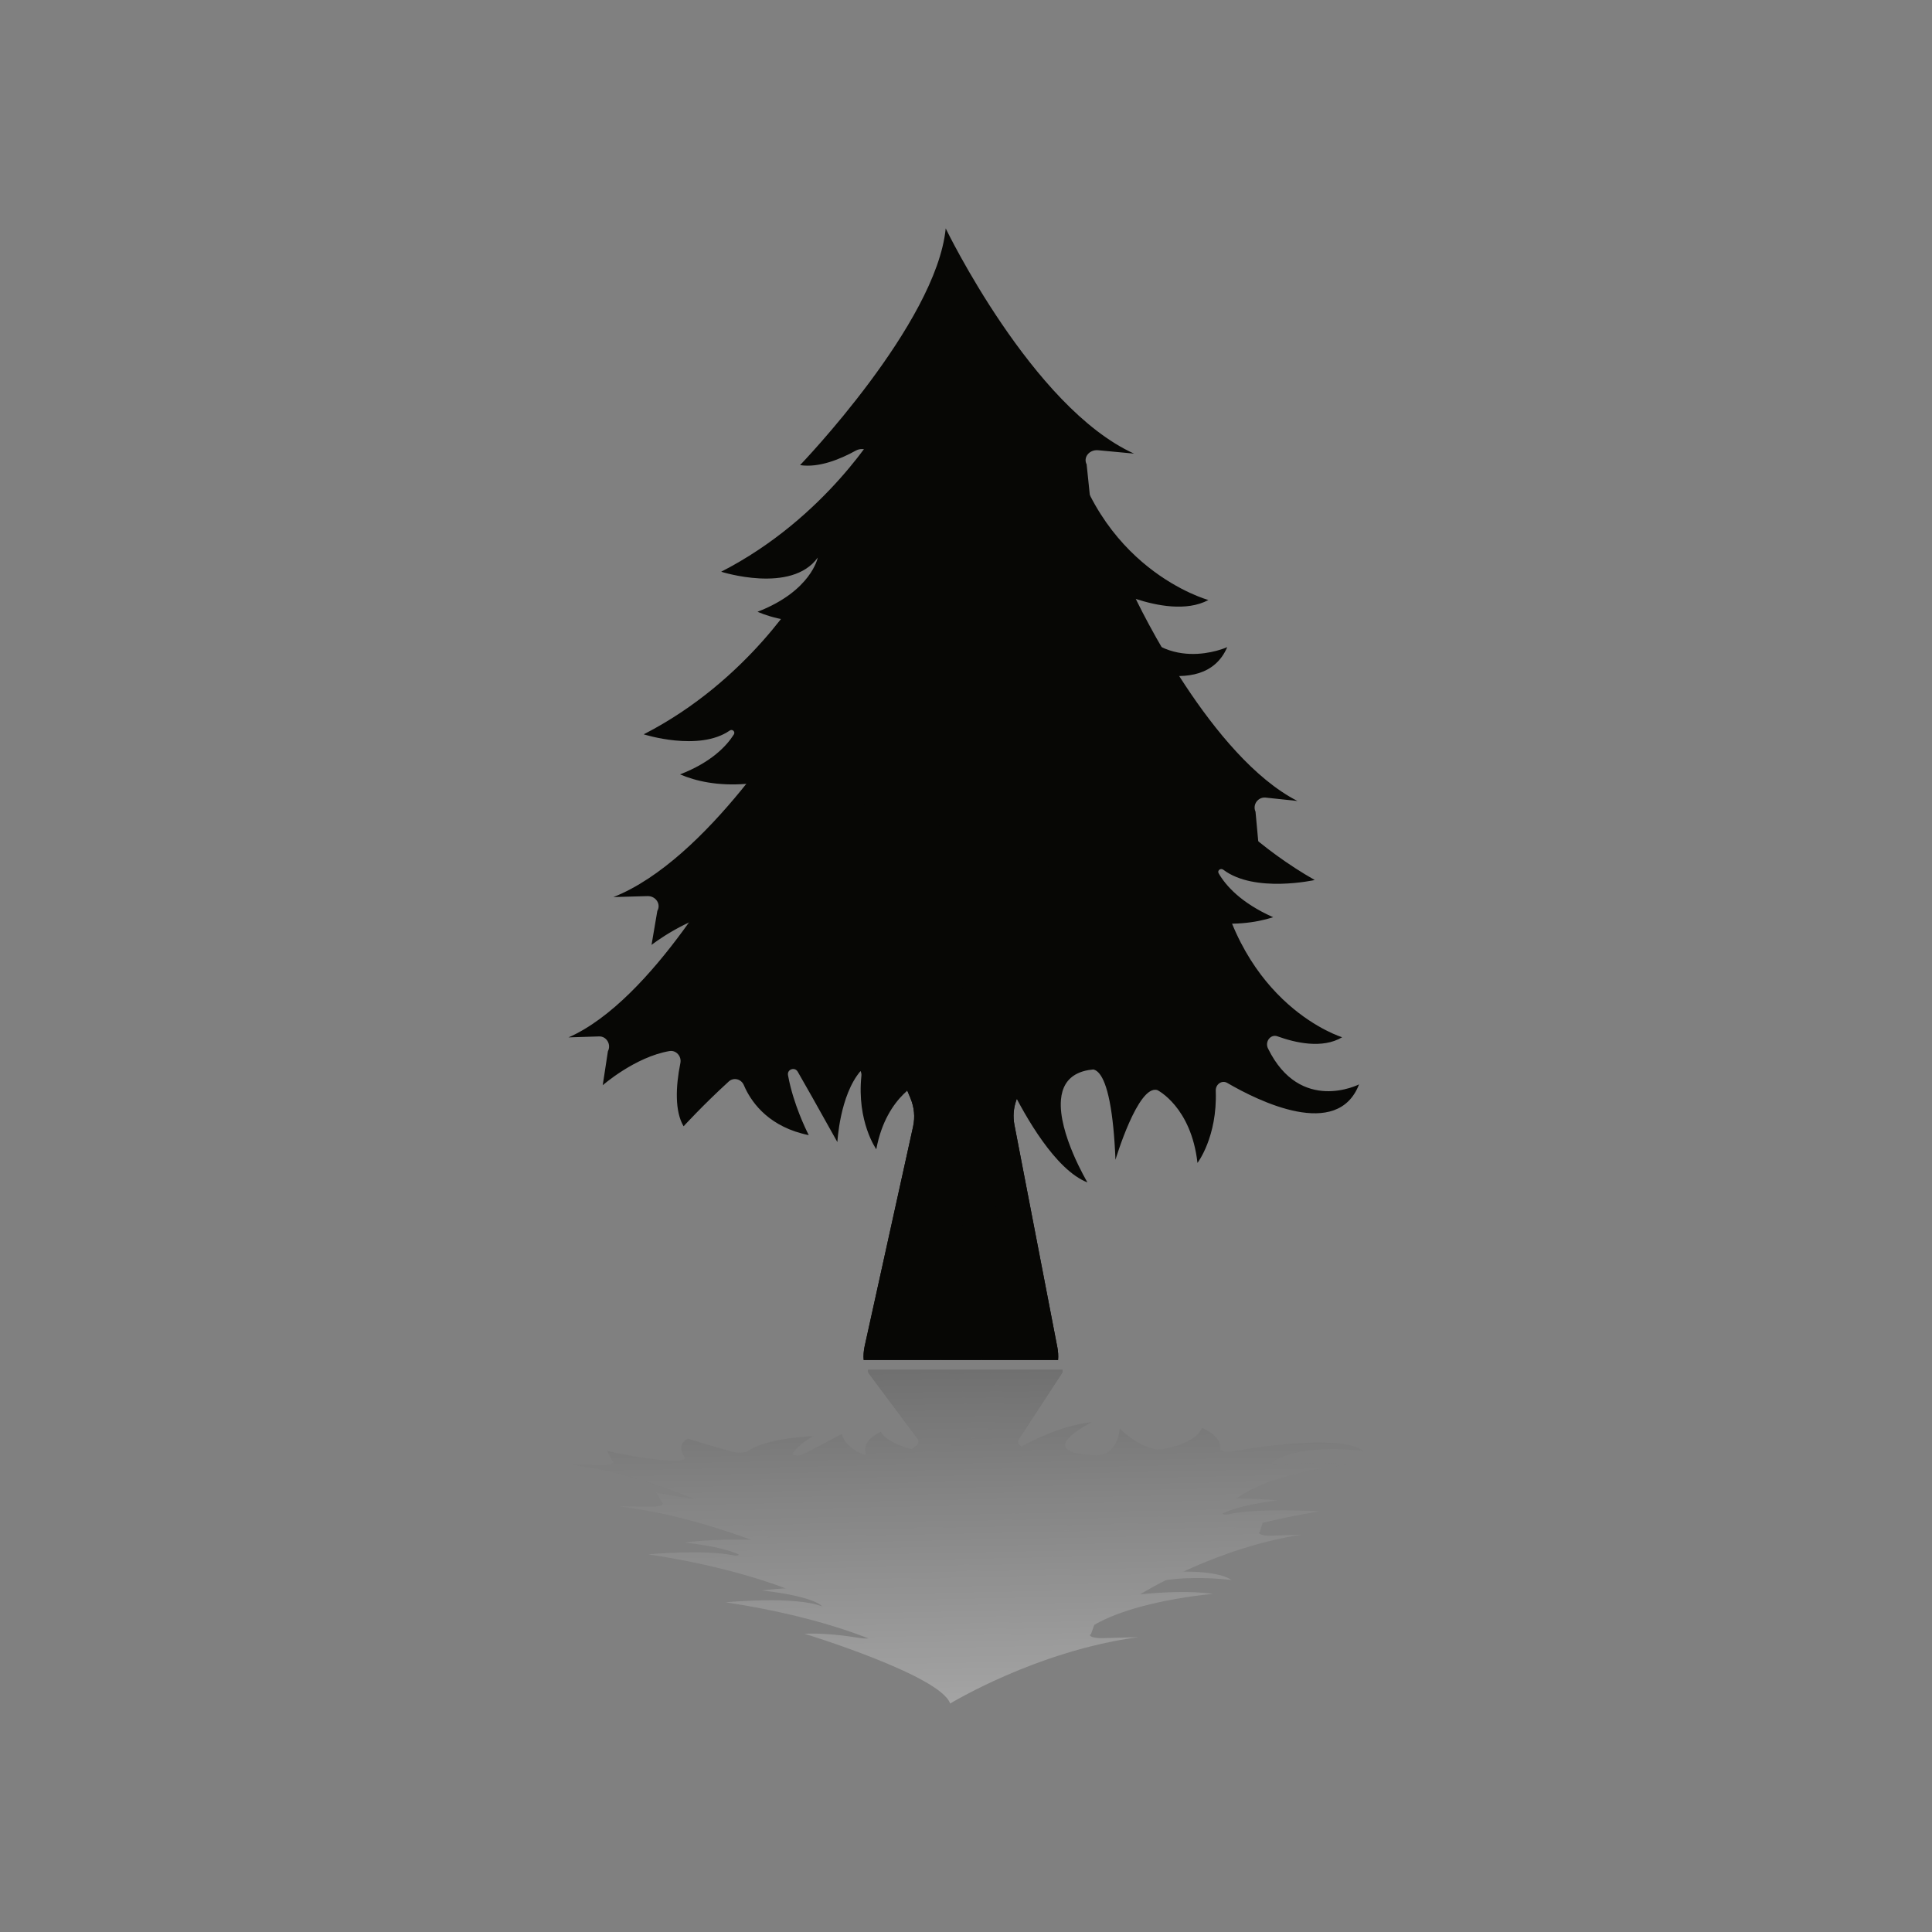 <?xml version="1.0" encoding="utf-8"?>
<!-- Generator: Adobe Illustrator 16.0.0, SVG Export Plug-In . SVG Version: 6.00 Build 0)  -->
<!DOCTYPE svg PUBLIC "-//W3C//DTD SVG 1.1//EN" "http://www.w3.org/Graphics/SVG/1.1/DTD/svg11.dtd">
<svg version="1.1" id="Layer_1" xmlns="http://www.w3.org/2000/svg" xmlns:xlink="http://www.w3.org/1999/xlink" x="0px" y="0px"
	 width="350px" height="350px" viewBox="0 0 350 350" enable-background="new 0 0 350 350" xml:space="preserve">
<rect x="0" y="0" width="350" height="350" fill="#808080" stroke="none"/>
<g id="XMLID_129_">
	<g id="XMLID_4140_">
		<path id="XMLID_4149_" fill="#070705" d="M191.554,244.111l-7.784-40.34c-0.293-1.521-0.164-3.072,0.381-4.557l3.892-10.596
			h-26.819h-0.62l4.324,10.305c0.702,1.67,0.868,3.439,0.487,5.166l-8.776,39.799c-0.185,0.838-0.239,1.666-0.177,2.477h21.436
			h13.783C191.737,245.627,191.701,244.875,191.554,244.111z"/>
		<path id="XMLID_4148_" fill="#070705" d="M191.554,244.111l-7.784-40.34c-0.293-1.521-0.164-3.072,0.381-4.557l3.892-10.596
			h-26.819c9.522,6.602,26.902,23.877,16.674,57.746h13.783C191.737,245.627,191.701,244.875,191.554,244.111z"/>
		<path id="XMLID_4147_" fill="#070705" d="M165.373,204.285l-8.734,39.604c-0.185,0.838-0.239,1.666-0.177,2.477h13.991
			C179.279,217.172,171.549,207.492,165.373,204.285z"/>
		<path id="XMLID_4146_" fill="#070705" d="M161.223,188.619h-0.62l4.324,10.305c0.702,1.67,0.868,3.439,0.487,5.166l-0.042,0.195
			c6.177,3.207,13.907,12.887,5.08,42.08h7.445C188.125,212.496,170.745,195.221,161.223,188.619z"/>
		<path id="XMLID_4145_" fill="#070705" d="M229.711,189.943c-0.609-1.244,0.477-2.652,1.708-2.205
			c3.185,1.156,8.147,2.32,11.725,0.168c0,0-18.524-5.596-22.979-31.304l-28.982-0.244c-0.019-0.036-0.027-0.058-0.027-0.058
			l-56.991-4.511l-0.017,0.259c-1.47,2.942-15.865,29.161-31.15,35.885l5.535-0.176c1.345-0.043,2.236,1.461,1.596,2.691
			l-0.94,6.154c0,0,5.84-5.127,12.097-6.191c1.198-0.203,2.219,0.938,1.97,2.176c-0.869,4.305-1.019,8.76,0.584,11.451
			c0,0,3.573-3.904,8.081-8.02c0.036-0.033,0.073-0.07,0.11-0.104c0.886-0.789,2.249-0.451,2.725,0.67
			c0.083,0.195,0.178,0.404,0.281,0.619c1.347,2.801,4.487,7.021,11.479,8.438c0,0-2.091-3.971-3.299-8.74
			c-0.175-0.689-0.332-1.396-0.46-2.109c-0.002-0.01-0.004-0.02-0.005-0.027c-0.176-1.057,1.233-1.537,1.763-0.615
			c1.106,1.926,3.444,6.027,7.184,12.752c0,0,0.412-8.438,4.196-12.873c0.125,0.254,0.188,0.545,0.156,0.859
			c-0.862,8.316,2.698,13.311,2.698,13.311c1.855-10.027,8.565-12.541,8.565-12.541c3.796-0.84,7.298,13.227,7.298,13.227
			c0.231-2.131,0.486-3.982,0.757-5.598c0.004-0.027,0.009-0.055,0.014-0.082c2.422-14.293,6.189-9.555,6.189-9.555
			s0.572,1.352,1.572,3.367c2.592,5.227,8.055,14.928,13.857,17.188c0,0-5.326-8.914-4.798-14.992
			c0.179-2.07,1.04-3.811,3.022-4.756c0.561-0.268,1.207-0.473,1.955-0.602c0.277-0.049,0.57-0.084,0.875-0.111
			c1.147,0.23,2.646,2.07,3.496,9.291c0.048,0.4,0.092,0.818,0.136,1.252c0.165,1.674,0.3,3.598,0.39,5.818
			c0,0,4.107-13.756,7.602-12.617c0,0,6.117,3.035,7.253,13.186c0,0,3.621-4.701,3.312-13.064c-0.045-1.193,1.114-1.992,2.084-1.428
			c5.671,3.307,19.979,10.385,23.875,0.264C246.201,196.445,235.568,201.881,229.711,189.943z"/>
		<path id="XMLID_4144_" fill="#070705" d="M145.862,126.625l0.018-0.259l63.545,4.51c0,0,9.096,17.356,28.75,28.547
			c0,0-10.887,2.438-16.565-1.866c-0.478-0.362-1.134,0.144-0.841,0.649c1.262,2.19,4,5.348,9.881,7.959
			c-3.174,1.012-7.426,1.597-12.861,0.813c-2.774-0.4-4.939,2.233-3.684,4.535c1.075,1.971,3.67,4.465,9.229,7.399
			c0,0-18.191,0.516-24.596-10.686c0,0-5.215-5.887-7.758,15.235c0,0-3.906-14.066-8.139-13.225c0,0-7.482,2.512-9.55,12.542
			c0,0-3.969-4.996-3.008-13.311c0.037-0.315-0.035-0.606-0.174-0.859c-4.218,4.437-4.678,12.874-4.678,12.874
			c-4.17-6.725-6.776-10.828-8.011-12.753c-0.591-0.923-2.162-0.441-1.966,0.615c0.002,0.009,0.003,0.018,0.006,0.026
			c0.143,0.714,0.317,1.421,0.512,2.11c1.348,4.767,3.679,8.742,3.679,8.742c-7.796-1.416-11.298-5.639-12.799-8.439
			c-0.115-0.214-0.222-0.423-0.314-0.618c-0.53-1.122-2.05-1.46-3.038-0.671c-0.04,0.032-0.082,0.07-0.124,0.104
			c-5.026,4.115-9.008,8.019-9.008,8.019c-1.787-2.691-1.62-7.146-0.652-11.451c0.278-1.238-0.862-2.378-2.196-2.175
			c-6.976,1.063-13.488,6.188-13.488,6.188l1.048-6.152c0.714-1.23-0.279-2.733-1.779-2.69l-6.171,0.175
			C128.173,155.787,144.223,129.567,145.862,126.625z"/>
		<path id="XMLID_4143_" fill="#070705" d="M204.986,106.85v-0.26h-59.635c0,0-9.644,16.668-28.739,26.438
			c0,0,10.005,3.203,15.593-0.688c0.469-0.327,1.048,0.223,0.742,0.707c-1.323,2.096-4.089,5.051-9.754,7.239
			c2.897,1.234,6.828,2.119,11.955,1.722c2.619-0.203,4.465,2.577,3.14,4.785c-1.134,1.889-3.723,4.194-9.107,6.726
			c0,0,16.952,1.803,23.674-8.917c0,0,5.261-5.502,6.235,15.748c0,0,4.579-13.756,8.477-12.617c0,0,6.819,3.035,8.085,13.186
			c0,0,4.038-4.702,3.691-13.064c-0.013-0.316,0.073-0.602,0.22-0.845c3.646,4.724,3.516,13.172,3.516,13.172
			c4.34-6.412,7.045-10.319,8.326-12.154c0.613-0.878,2.049-0.286,1.795,0.754c-0.002,0.008-0.005,0.018-0.007,0.026
			c-0.182,0.702-0.392,1.394-0.62,2.068c-1.573,4.661-4.016,8.458-4.016,8.458c7.376-0.86,10.924-4.823,12.513-7.51
			c0.122-0.206,0.235-0.406,0.335-0.595c0.568-1.081,2.01-1.312,2.881-0.454c0.035,0.036,0.072,0.075,0.107,0.112
			c4.42,4.461,7.881,8.637,7.881,8.637c1.847-2.558,1.986-7.013,1.368-11.376c-0.179-1.256,0.961-2.312,2.194-2.014
			c6.444,1.553,12.185,7.129,12.185,7.129l-0.571-6.213c-0.585-1.276,0.443-2.706,1.841-2.558l5.75,0.611
			C219.572,137.191,206.322,109.901,204.986,106.85z"/>
		<path id="XMLID_4142_" fill="#070705" d="M203.939,110.733c-0.68-1.244,0.531-2.653,1.904-2.206
			c3.549,1.156,9.084,2.321,13.072,0.17c0,0-20.654-5.598-25.622-31.305l-33.906-0.257c0,0-9.644,16.668-28.739,26.439
			c0,0,12.739,4.079,17.496-2.562c0,0-1.155,6.048-10.915,9.82c2.896,1.232,6.827,2.118,11.954,1.721
			c2.619-0.204,4.466,2.576,3.14,4.784c-1.134,1.89-3.723,4.194-9.107,6.726c0,0,16.951,1.803,23.674-8.917
			c0,0,5.261-5.502,6.235,15.747c0,0,4.58-13.755,8.477-12.616c0,0,6.818,3.035,8.085,13.186c0,0,4.038-4.702,3.692-13.064
			c-0.051-1.192,1.242-1.991,2.324-1.427c6.322,3.306,22.277,10.383,26.621,0.262C222.326,117.234,210.471,122.671,203.939,110.733z
			"/>
		<path id="XMLID_4141_" fill="#070705" d="M144.938,84.261c0,0,24.671-25.612,26.388-42.878c0,0,15.661,32.443,34.112,40.792
			l-6.503-0.612c-1.58-0.149-2.742,1.28-2.081,2.558l0.646,6.212c0,0-6.47-5.557-13.742-7.121c-1.408-0.303-2.721,0.744-2.518,2.014
			c0.699,4.364,1.828,13.365-0.26,15.923c0,0-5.286-11.19-10.322-15.579c-0.983-0.858-2.614-0.628-3.258,0.452
			c-1.58,2.654-5.548,7.18-14.525,8.106c0,0,3.616-4.976,5.24-10.527c0.462-1.578-1.517-2.834-3.079-1.969
			C152.241,83.179,148.361,84.784,144.938,84.261z"/>
	</g>
	<g id="XMLID_4361_" opacity="0.48">
		<linearGradient id="XMLID_2_" gradientUnits="userSpaceOnUse" x1="176.688" y1="339.332" x2="173.799" y2="194.439">
			<stop  offset="0" style="stop-color:#FFFFFF"/>
			<stop  offset="1" style="stop-color:#000000"/>
		</linearGradient>
		<path id="XMLID_4371_" fill="url(#XMLID_2_)" d="M192.356,248.814l-7.783,11.898c-0.294,0.449-0.165,0.906,0.38,1.344l3.892,3.127
			h-26.819h-0.62l4.324-3.039c0.701-0.494,0.868-1.016,0.487-1.525l-8.777-11.738c-0.185-0.248-0.239-0.492-0.177-0.732H178.7
			h13.783C192.54,248.367,192.504,248.588,192.356,248.814z"/>
		<linearGradient id="XMLID_3_" gradientUnits="userSpaceOnUse" x1="178.891" y1="338.238" x2="176.043" y2="195.405">
			<stop  offset="0" style="stop-color:#FFFFFF"/>
			<stop  offset="1" style="stop-color:#000000"/>
		</linearGradient>
		<path id="XMLID_4370_" fill="url(#XMLID_3_)" d="M192.356,248.814l-7.783,11.898c-0.294,0.449-0.165,0.906,0.38,1.344l3.892,3.127
			h-26.819c9.521-1.947,26.902-7.043,16.674-17.035h13.783C192.54,248.367,192.504,248.588,192.356,248.814z"/>
		<linearGradient id="XMLID_4_" gradientUnits="userSpaceOnUse" x1="167.967" y1="338.338" x2="165.116" y2="195.293">
			<stop  offset="0" style="stop-color:#FFFFFF"/>
			<stop  offset="1" style="stop-color:#000000"/>
		</linearGradient>
		<path id="XMLID_4369_" fill="url(#XMLID_4_)" d="M166.175,260.563l-8.734-11.682c-0.185-0.248-0.239-0.492-0.177-0.732h13.992
			C180.082,256.76,172.352,259.615,166.175,260.563z"/>
		<linearGradient id="XMLID_5_" gradientUnits="userSpaceOnUse" x1="173.159" y1="337.066" x2="170.349" y2="196.131">
			<stop  offset="0" style="stop-color:#FFFFFF"/>
			<stop  offset="1" style="stop-color:#000000"/>
		</linearGradient>
		<path id="XMLID_4368_" fill="url(#XMLID_5_)" d="M162.026,265.184h-0.62l4.324-3.039c0.701-0.494,0.868-1.016,0.487-1.525
			l-0.042-0.057c6.176-0.947,13.907-3.803,5.08-12.414h7.445C188.928,258.141,171.547,263.236,162.026,265.184z"/>
		<linearGradient id="XMLID_6_" gradientUnits="userSpaceOnUse" x1="176.831" y1="335.893" x2="174.074" y2="197.579">
			<stop  offset="0" style="stop-color:#FFFFFF"/>
			<stop  offset="1" style="stop-color:#000000"/>
		</linearGradient>
		<path id="XMLID_4366_" fill="url(#XMLID_6_)" d="M230.514,264.793c-0.609,0.367,0.477,0.783,1.707,0.65
			c3.185-0.342,8.148-0.684,11.726-0.049c0,0-18.523,1.65-22.979,9.234l-28.982,0.07c-0.019,0.012-0.027,0.018-0.027,0.018
			l-56.991,1.33l-0.016-0.076c-1.47-0.867-15.866-8.602-31.151-10.586l5.535,0.053c1.345,0.012,2.236-0.432,1.595-0.793l-0.94-1.816
			c0,0,5.84,1.514,12.097,1.826c1.197,0.061,2.219-0.275,1.97-0.641c-0.869-1.271-1.019-2.584,0.584-3.379
			c0,0,3.572,1.152,8.08,2.365c0.036,0.01,0.074,0.021,0.11,0.031c0.886,0.232,2.249,0.133,2.724-0.197
			c0.083-0.059,0.179-0.119,0.282-0.184c1.347-0.826,4.487-2.07,11.479-2.488c0,0-2.091,1.172-3.3,2.578
			c-0.175,0.203-0.332,0.412-0.459,0.623c-0.002,0.002-0.004,0.004-0.005,0.008c-0.177,0.311,1.233,0.453,1.764,0.182
			c1.106-0.568,3.443-1.779,7.184-3.764c0,0,0.412,2.49,4.196,3.799c0.125-0.076,0.188-0.162,0.156-0.254
			c-0.862-2.453,2.698-3.926,2.698-3.926c1.855,2.957,8.565,3.699,8.565,3.699c3.796,0.248,7.298-3.902,7.298-3.902
			c0.231,0.629,0.485,1.176,0.757,1.652c0.004,0.008,0.01,0.016,0.014,0.023c2.422,4.217,6.189,2.818,6.189,2.818
			s0.572-0.398,1.572-0.992c2.592-1.543,8.055-4.404,13.857-5.072c0,0-5.327,2.631-4.799,4.424c0.18,0.611,1.041,1.123,3.023,1.402
			c0.561,0.08,1.207,0.141,1.955,0.178c0.277,0.014,0.57,0.025,0.874,0.033c1.148-0.068,2.647-0.611,3.497-2.742
			c0.048-0.117,0.092-0.24,0.135-0.367c0.166-0.494,0.3-1.063,0.391-1.717c0,0,4.107,4.057,7.602,3.723c0,0,6.117-0.896,7.252-3.891
			c0,0,3.622,1.387,3.313,3.854c-0.045,0.352,1.115,0.588,2.084,0.422c5.671-0.977,19.979-3.064,23.875-0.078
			C247.004,262.875,236.371,261.271,230.514,264.793z"/>
		<linearGradient id="XMLID_7_" gradientUnits="userSpaceOnUse" x1="176.705" y1="336.016" x2="173.943" y2="197.467">
			<stop  offset="0" style="stop-color:#FFFFFF"/>
			<stop  offset="1" style="stop-color:#000000"/>
		</linearGradient>
		<path id="XMLID_4365_" fill="url(#XMLID_7_)" d="M146.665,283.471l0.018,0.076l63.545-1.33c0,0,9.096-5.119,28.75-8.42
			c0,0-10.887-0.721-16.565,0.549c-0.478,0.107-1.134-0.041-0.841-0.191c1.262-0.646,4-1.576,9.88-2.348
			c-3.173-0.299-7.425-0.471-12.86-0.238c-2.774,0.117-4.939-0.66-3.684-1.338c1.075-0.582,3.67-1.318,9.229-2.184
			c0,0-18.191-0.152-24.596,3.152c0,0-5.215,1.736-7.758-4.494c0,0-3.905,4.148-8.139,3.9c0,0-7.482-0.74-9.55-3.699
			c0,0-3.97,1.475-3.009,3.928c0.037,0.092-0.035,0.178-0.174,0.254c-4.219-1.309-4.679-3.799-4.679-3.799
			c-4.17,1.984-6.776,3.195-8.01,3.762c-0.591,0.273-2.163,0.131-1.966-0.182c0.001-0.002,0.003-0.004,0.005-0.008
			c0.144-0.209,0.318-0.418,0.513-0.621c1.348-1.406,3.679-2.578,3.679-2.578c-7.796,0.416-11.298,1.662-12.799,2.488
			c-0.115,0.063-0.222,0.125-0.314,0.182c-0.53,0.332-2.05,0.432-3.038,0.199c-0.041-0.01-0.082-0.021-0.124-0.031
			c-5.026-1.215-9.008-2.365-9.008-2.365c-1.788,0.793-1.62,2.107-0.652,3.377c0.278,0.367-0.862,0.701-2.196,0.643
			c-6.976-0.314-13.488-1.826-13.488-1.826l1.048,1.814c0.714,0.363-0.279,0.807-1.779,0.795l-6.171-0.053
			C128.976,274.869,145.025,282.604,146.665,283.471z"/>
		<linearGradient id="XMLID_8_" gradientUnits="userSpaceOnUse" x1="177.817" y1="339.444" x2="174.902" y2="193.192">
			<stop  offset="0" style="stop-color:#FFFFFF"/>
			<stop  offset="1" style="stop-color:#000000"/>
		</linearGradient>
		<path id="XMLID_4364_" fill="url(#XMLID_8_)" d="M205.789,289.305v0.076h-59.635c0,0-9.644-4.916-28.739-7.799
			c0,0,10.004-0.945,15.593,0.203c0.469,0.096,1.049-0.066,0.742-0.209c-1.323-0.617-4.09-1.49-9.754-2.135
			c2.896-0.365,6.828-0.625,11.955-0.508c2.619,0.061,4.465-0.76,3.14-1.412c-1.134-0.557-3.723-1.236-9.108-1.984
			c0,0,16.953-0.531,23.675,2.631c0,0,5.261,1.623,6.235-4.645c0,0,4.579,4.057,8.477,3.721c0,0,6.819-0.895,8.086-3.889
			c0,0,4.037,1.387,3.69,3.854c-0.013,0.094,0.073,0.178,0.22,0.25c3.646-1.395,3.516-3.887,3.516-3.887
			c4.34,1.893,7.045,3.045,8.326,3.586c0.612,0.258,2.049,0.084,1.795-0.223c-0.002-0.002-0.005-0.006-0.007-0.008
			c-0.182-0.207-0.392-0.412-0.619-0.609c-1.574-1.375-4.017-2.496-4.017-2.496c7.376,0.254,10.924,1.424,12.513,2.215
			c0.121,0.061,0.235,0.121,0.334,0.176c0.569,0.32,2.011,0.387,2.882,0.135c0.035-0.012,0.072-0.023,0.107-0.033
			c4.42-1.316,7.881-2.549,7.881-2.549c1.847,0.756,1.986,2.07,1.367,3.357c-0.178,0.369,0.962,0.682,2.195,0.594
			c6.443-0.459,12.186-2.104,12.186-2.104l-0.572,1.832c-0.585,0.377,0.443,0.799,1.841,0.756l5.75-0.182
			C220.375,280.354,207.125,288.404,205.789,289.305z"/>
		<linearGradient id="XMLID_9_" gradientUnits="userSpaceOnUse" x1="178.287" y1="338.31" x2="175.423" y2="194.65">
			<stop  offset="0" style="stop-color:#FFFFFF"/>
			<stop  offset="1" style="stop-color:#000000"/>
		</linearGradient>
		<path id="XMLID_4363_" fill="url(#XMLID_9_)" d="M204.742,288.158c-0.68,0.367,0.531,0.783,1.904,0.652
			c3.549-0.342,9.084-0.686,13.072-0.051c0,0-20.654,1.65-25.623,9.234l-33.905,0.076c0,0-9.644-4.918-28.739-7.799
			c0,0,12.739-1.203,17.496,0.754c0,0-1.155-1.783-10.915-2.896c2.896-0.363,6.827-0.623,11.955-0.508
			c2.618,0.061,4.465-0.76,3.139-1.41c-1.134-0.559-3.723-1.238-9.107-1.984c0,0,16.952-0.531,23.674,2.631
			c0,0,5.261,1.623,6.235-4.646c0,0,4.579,4.059,8.477,3.723c0,0,6.818-0.896,8.085-3.891c0,0,4.038,1.389,3.691,3.855
			c-0.05,0.352,1.243,0.586,2.325,0.42c6.322-0.975,22.277-3.063,26.621-0.076C223.129,286.242,211.273,284.637,204.742,288.158z"/>
		<linearGradient id="XMLID_10_" gradientUnits="userSpaceOnUse" x1="176.81" y1="337.385" x2="174" y2="196.466">
			<stop  offset="0" style="stop-color:#FFFFFF"/>
			<stop  offset="1" style="stop-color:#000000"/>
		</linearGradient>
		<path id="XMLID_4362_" fill="url(#XMLID_10_)" d="M145.74,295.969c0,0,24.671,7.555,26.388,12.648c0,0,15.661-9.57,34.112-12.033
			l-6.503,0.18c-1.58,0.045-2.742-0.377-2.081-0.754l0.646-1.832c0,0-6.471,1.639-13.742,2.1c-1.408,0.09-2.721-0.219-2.518-0.594
			c0.699-1.287,1.827-3.943-0.26-4.697c0,0-5.286,3.301-10.322,4.596c-0.984,0.254-2.614,0.186-3.258-0.133
			c-1.58-0.783-5.548-2.119-14.526-2.393c0,0,3.617,1.469,5.241,3.105c0.461,0.467-1.517,0.836-3.079,0.582
			C153.043,296.287,149.164,295.814,145.74,295.969z"/>
	</g>
</g>
</svg>
